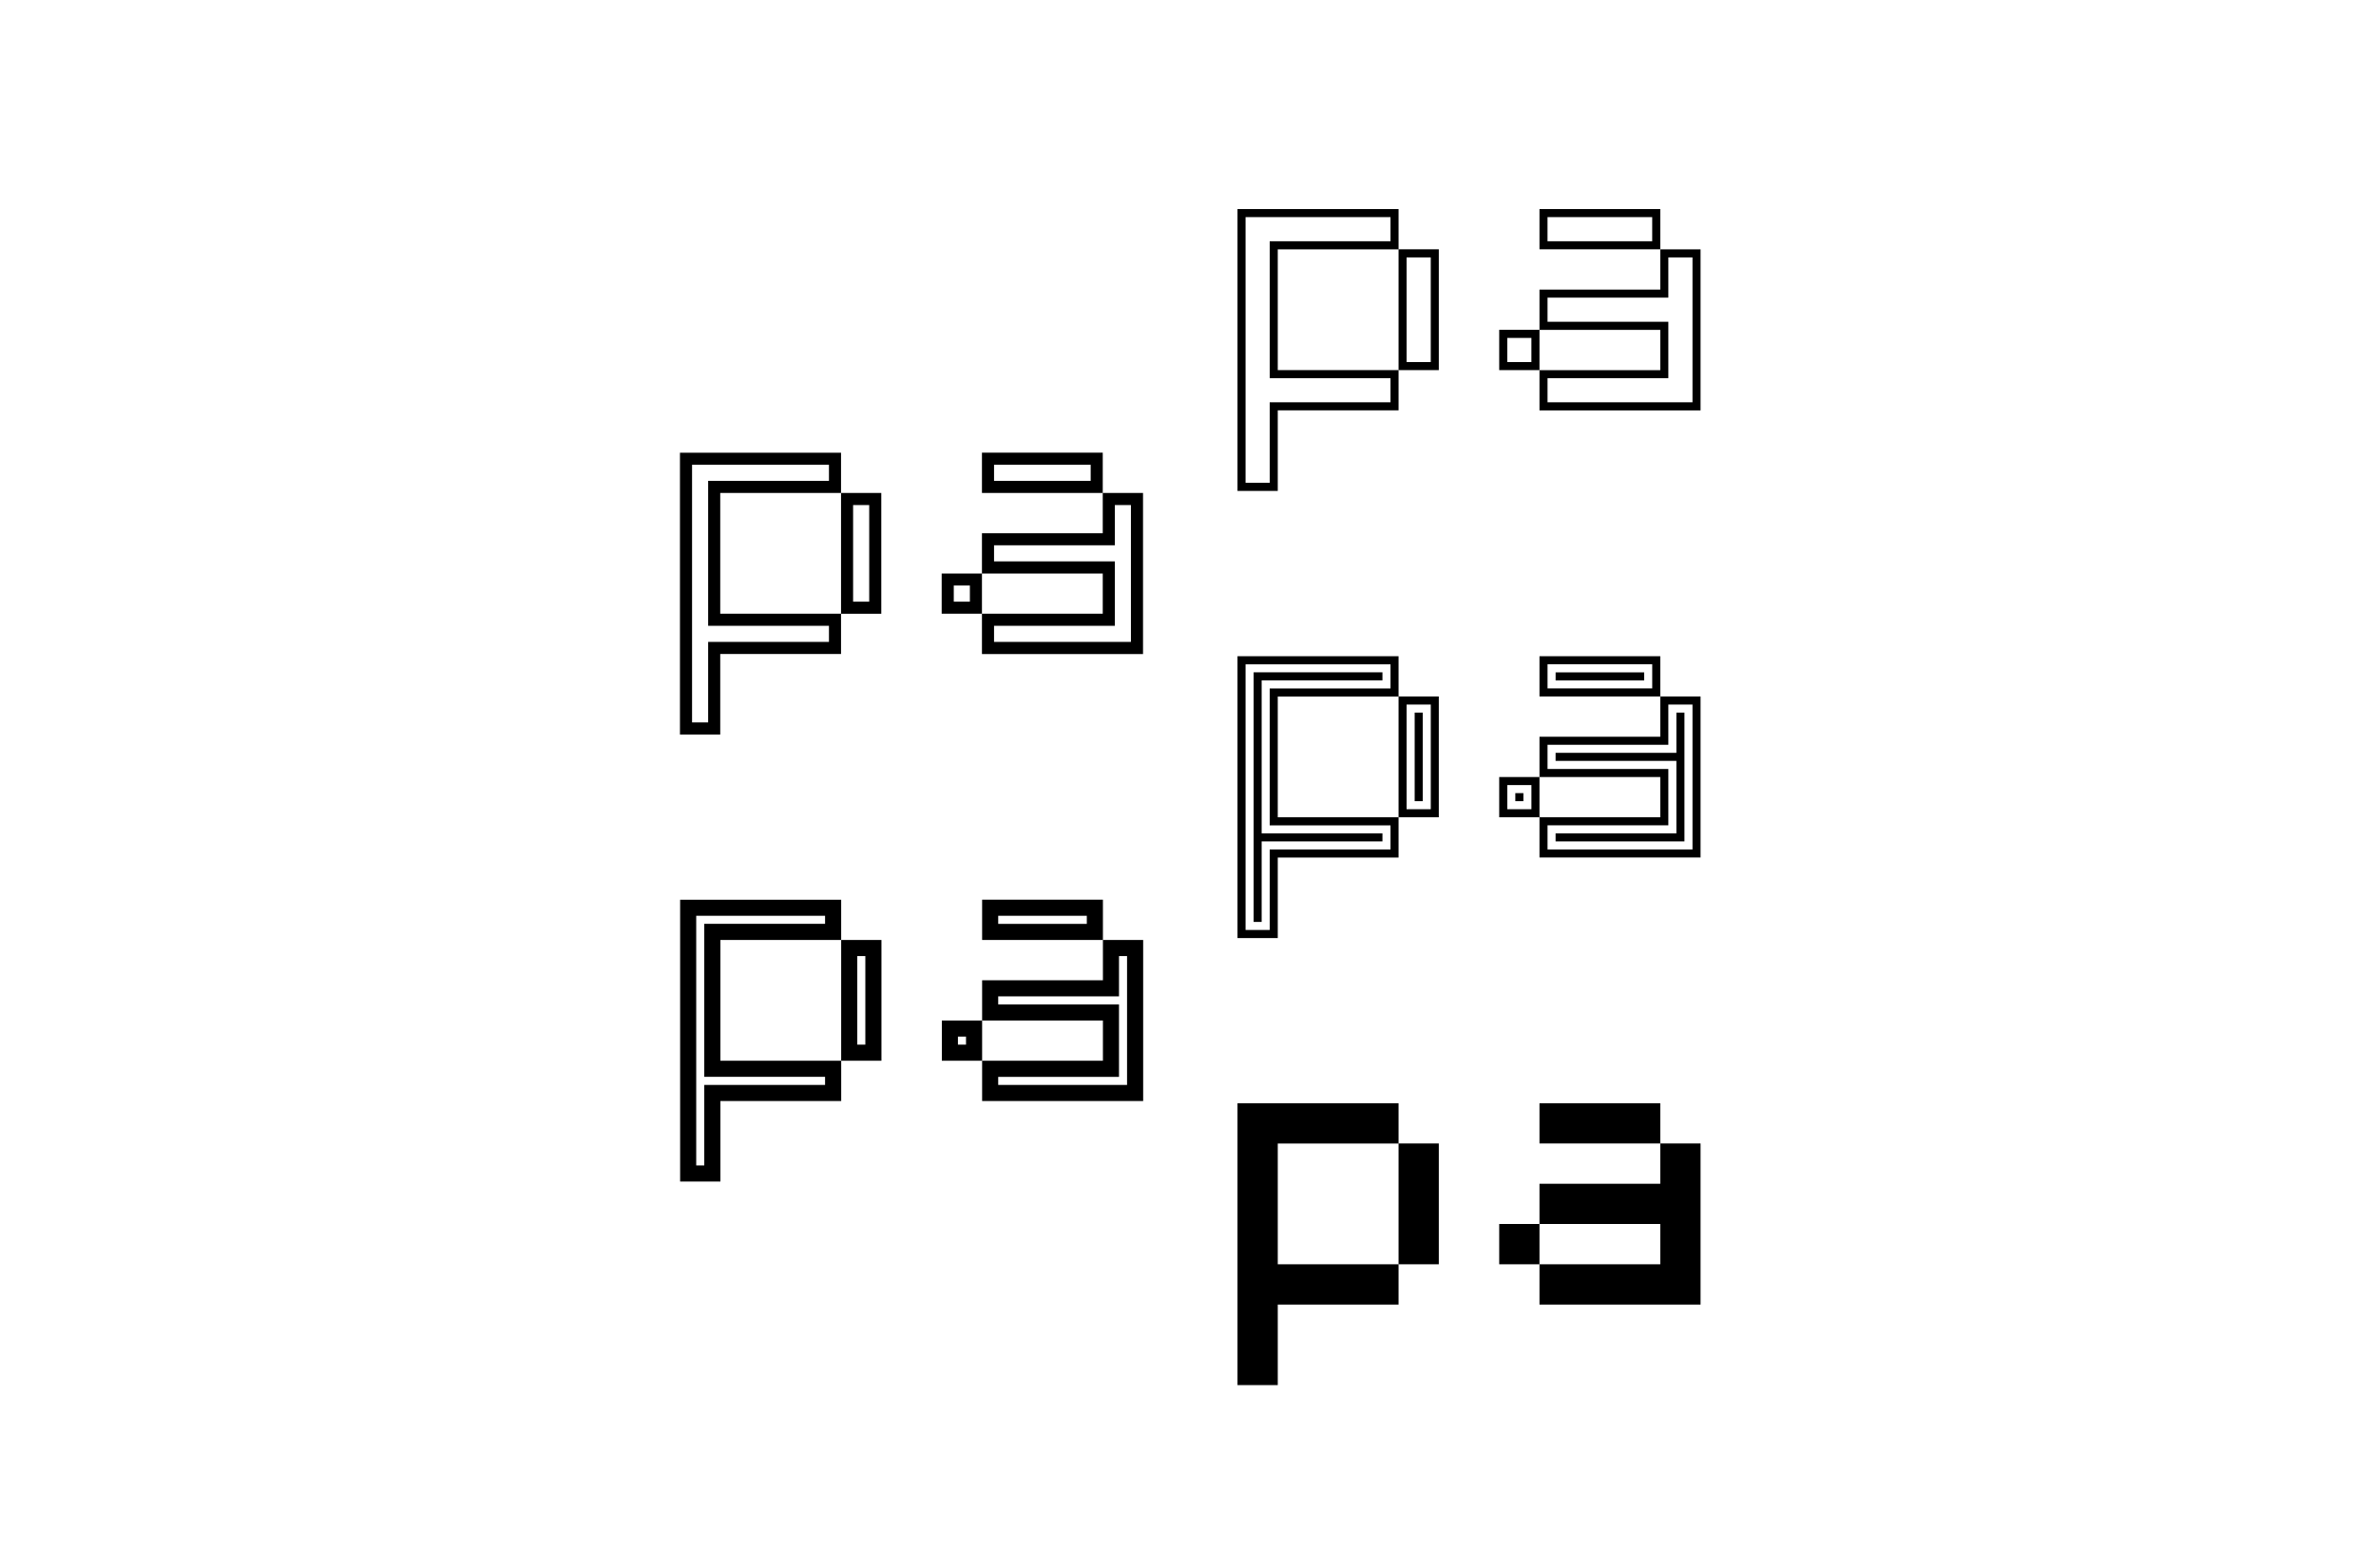 <svg xmlns="http://www.w3.org/2000/svg" viewBox="0 0 1000 660"><path fill-rule="evenodd" d="M520.83 583V464.37h67.79v16.95h-50.84v50.84h50.84v16.95h-50.84V583h-16.95Zm67.79-50.84v-50.84h16.94v50.84h-16.94Zm59.31 16.95v-16.95h50.84v-16.95h-50.84v-16.94h50.84v-16.95h16.95v67.79h-67.79Zm50.84-67.79h-50.84v-16.95h50.84v16.95Zm-50.84 33.9v16.94h-16.95v-16.95h16.95Zm-361.68-17.89V378.71h67.78v16.94H303.2v50.84h50.84v16.95H303.2v33.9h-16.94Zm67.78-50.84v-50.84h16.95v50.84h-16.95Zm-61 44.06h3.38v-33.89h50.84v-3.39h-50.84v-64.4h50.84v-3.39h-54.23v105.07Zm120.32-27.11v-16.95h50.84v-16.95h-50.84V412.6h50.84v-16.95h16.94v67.79h-67.78Zm50.84-67.79h-50.84v-16.94h50.84v16.94Zm-50.84 33.9v16.94H396.4v-16.95h16.95Zm6.77 27.11h54.23v-54.23h-3.39v16.95h-50.84v3.39h50.84v30.5h-50.84v3.39Zm-59.3-16.95h3.38v-37.28h-3.39v37.28Zm42.36 0h3.39v-3.39h-3.4v3.4Zm117.65-44.87V276.22h67.79v16.94h-50.84V344h50.84v16.95h-50.84v33.9h-16.95ZM588.62 344v-50.84h16.94V344h-16.94Zm-64.4 47.45h10.17v-33.89h50.84V347.4h-50.84v-57.62h50.84v-10.16h-61v111.84Zm-104.1-2.58h37.29v-3.39h-37.29v3.4Zm107.5-.8V282.98h54.22v3.4H531v64.4h50.84v3.38H531v33.9h-3.39Zm120.31-27.12V344h50.84v-16.94h-50.84V310.1h50.84v-16.95h16.95v67.79h-67.79Zm50.84-67.79h-50.84v-16.94h50.84v16.94Zm-50.84 33.9V344h-16.95v-16.94h16.95Zm3.4 30.5h61v-61h-10.17v16.94h-50.84v10.17h50.84v23.72h-50.84v10.17Zm3.38-3.39v-3.39h50.84v-30.5h-50.84v-3.4h50.84v-16.94h3.39v54.23h-54.23Zm-62.7-13.56h10.17v-44.06H592v44.06Zm42.37 0h10.16v-10.16h-10.16v10.16Zm-38.98-3.39v-37.28h3.39v37.28h-3.4Zm42.36 0v-3.38h3.4v3.38h-3.4Zm-351.58-28.05V190.55h67.79v16.94h-50.84v50.84h50.84v16.95h-50.84v33.9h-16.95Zm67.79-50.84V207.5h16.94v50.84h-16.94Zm-62.7 45.76h6.77v-33.9h50.85v-6.77h-50.85V202.4h50.85v-6.78h-57.62V304.1Zm360.05-14.32h44.06v-10.16h-44.06v10.16Zm3.4-3.39V283h37.27v3.4h-37.28Zm-241.44-11.1v-16.95h50.84V241.4h-50.84v-16.95h50.84V207.5h16.95v67.8h-67.79Zm50.84-67.79h-50.84v-16.94h50.84v16.94Zm-50.84 33.9v16.94h-16.95V241.4h16.95Zm5.09 28.8h57.61v-57.61h-6.77v16.95h-50.84v6.77h50.84v27.12h-50.84v6.78Zm-59.32-16.94h6.78v-40.67h-6.78v40.67Zm42.37 0h6.78v-6.78h-6.78v6.78Zm119.41-46.62V88h67.79v16.95h-50.84v50.84h50.84v16.94h-50.84v33.9h-16.95Zm67.79-50.84v-50.84h16.94v50.84h-16.94Zm-64.4 47.45h10.17v-33.9h50.84v-10.16h-50.84v-57.62h50.84V91.39h-61v111.85Zm-105.85-.83h40.67v-6.78h-40.67v6.78Zm229.56-29.68V155.8h50.84v-16.95h-50.84v-16.95h50.84v-16.94h16.95v67.78h-67.79Zm50.84-67.78h-50.84V88h50.84v16.95Zm-50.84 33.89v16.95h-16.95v-16.95h16.95Zm3.4 30.5h61v-61h-10.17v16.94h-50.84v10.17h50.84v23.73h-50.84v10.16ZM592 152.4h10.17v-44.06H592v44.06Zm42.37 0h10.16v-10.17h-10.16v10.17Zm16.94-50.84h44.06V91.39h-44.06v10.17Z"/></svg>